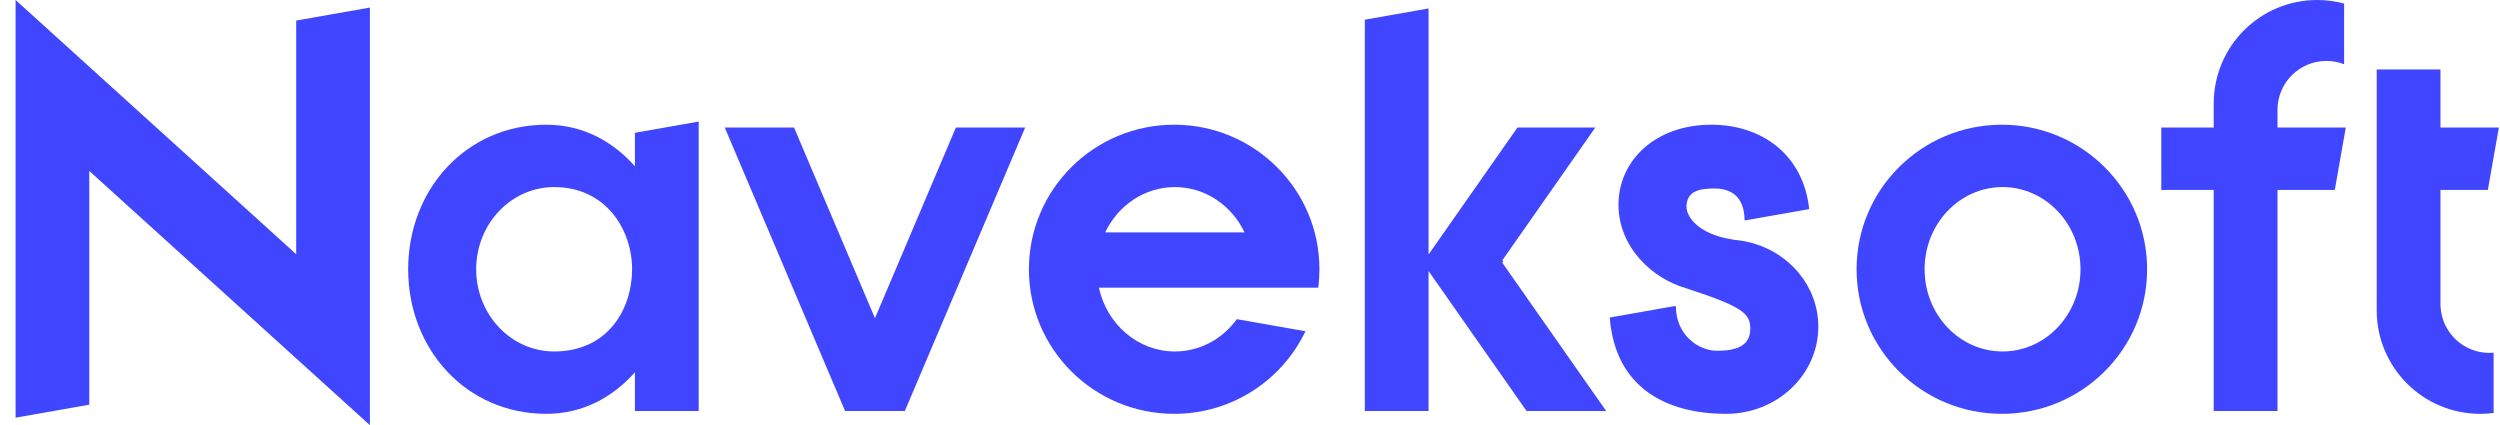 <svg width="1764" height="300" viewBox="0 0 1764 300" fill="none" xmlns="http://www.w3.org/2000/svg">
<path fill-rule="evenodd" clip-rule="evenodd" d="M1635 0C1641.57 0 1647.94 0.869 1654 2.497V45.334C1650.12 43.827 1645.91 43 1641.5 43C1622.45 43 1607 58.446 1607 77.5C1607 77.667 1607 77.834 1607 78H1607V90H1654H1655.19L1647.43 134H1607V140.437V290H1562V134H1525V90H1562V73C1562 32.683 1594.68 0 1635 0Z" fill="#4046FF"/>
<path fill-rule="evenodd" clip-rule="evenodd" d="M1755.43 134L1763.19 90H1722V49H1677V218H1677.01C1677 218.333 1677 218.666 1677 219C1677 259.317 1709.68 292 1750 292C1753.22 292 1756.39 291.792 1759.5 291.387V248.871C1758.51 248.957 1757.51 249 1756.5 249C1737.95 249 1722.82 234.358 1722.03 216H1722V214.5V151.563V134H1755.43Z" fill="#4046FF"/>
<path fill-rule="evenodd" clip-rule="evenodd" d="M1412.5 292C1469.11 292 1515 246.333 1515 190C1515 133.667 1469.11 88 1412.5 88C1355.89 88 1310 133.667 1310 190C1310 246.333 1355.89 292 1412.5 292ZM1413 248C1443.38 248 1468 222.033 1468 190C1468 157.967 1443.38 132 1413 132C1382.62 132 1358 157.967 1358 190C1358 222.033 1382.62 248 1413 248Z" fill="#4046FF"/>
<path fill-rule="evenodd" clip-rule="evenodd" d="M448 93.713V117.341C432.67 100.003 411.477 88 385.5 88C328.891 88 288 133.667 288 190C288 246.333 328.891 292 385.5 292C411.477 292 432.67 279.997 448 262.659V290H493V85.778L448 93.713ZM391 248C429 248 446 218 446 190C446 162 427.5 132 391 132C360.624 132 336 157.967 336 190C336 222.033 360.624 248 391 248Z" fill="#4046FF"/>
<path fill-rule="evenodd" clip-rule="evenodd" d="M209 179.381V14.501L261 5.332V226.491V290V300L63 120.619V285.534L11 294.703V73.509V10V0L209 179.381Z" fill="#4046FF"/>
<path fill-rule="evenodd" clip-rule="evenodd" d="M1156.97 182.686C1165.69 192.567 1177.44 199.885 1190.03 203.491C1228.82 216.228 1235 220.786 1235 232C1235 244.5 1224.48 247.5 1211.5 247.5C1198.52 247.5 1182.5 236.5 1182.5 216H1181.44L1135.84 224.041C1139.74 274.132 1176.41 292 1218 292C1253.9 292 1283 264.466 1283 230.5C1283 216.336 1277.94 203.291 1269.44 192.894C1258.5 179.527 1241.88 170.538 1223 169.179V169.079C1222.84 169.053 1222.67 169.026 1222.5 169C1197 165 1190 152.075 1190 146C1190 135 1198.73 133 1209.5 133C1220.19 133 1230.84 137.432 1231 155.579L1276.56 147.545C1272.61 109.808 1243.82 88 1207.5 88C1168 88 1142 113.296 1142 144.5C1142 159.091 1147.77 172.205 1156.84 182.538L1156.97 182.686Z" fill="#4046FF"/>
<path fill-rule="evenodd" clip-rule="evenodd" d="M963 13.894V290H1008V191.255L1010.69 195.097L1031.98 225.502L1077.14 290H1133.3L1060.06 185.403L1060.67 184.531L1060.06 183.66L1125.64 90H1070.7L1032.59 144.432L1013.89 171.146L1008 179.551V5.959L963 13.894Z" fill="#4046FF"/>
<path fill-rule="evenodd" clip-rule="evenodd" d="M592.93 282.09L511.393 90H560.279L617.373 224.506L674.467 90H723.354L641.816 282.09L638.459 290H596.288L592.93 282.09Z" fill="#4046FF"/>
<path fill-rule="evenodd" clip-rule="evenodd" d="M931 190C931 194.404 930.72 198.743 930.175 203H882.613H813H775.387C780.984 228.773 802.863 248 829 248C846.823 248 862.666 239.06 872.716 225.2L921.126 233.736C904.671 268.185 869.38 292 828.5 292C771.891 292 726 246.333 726 190C726 133.667 771.891 88 828.5 88C885.109 88 931 133.667 931 190ZM779.822 164C788.862 145.023 807.489 132 829 132C850.511 132 869.138 145.023 878.178 164H779.822Z" fill="#4046FF"/>
</svg>

